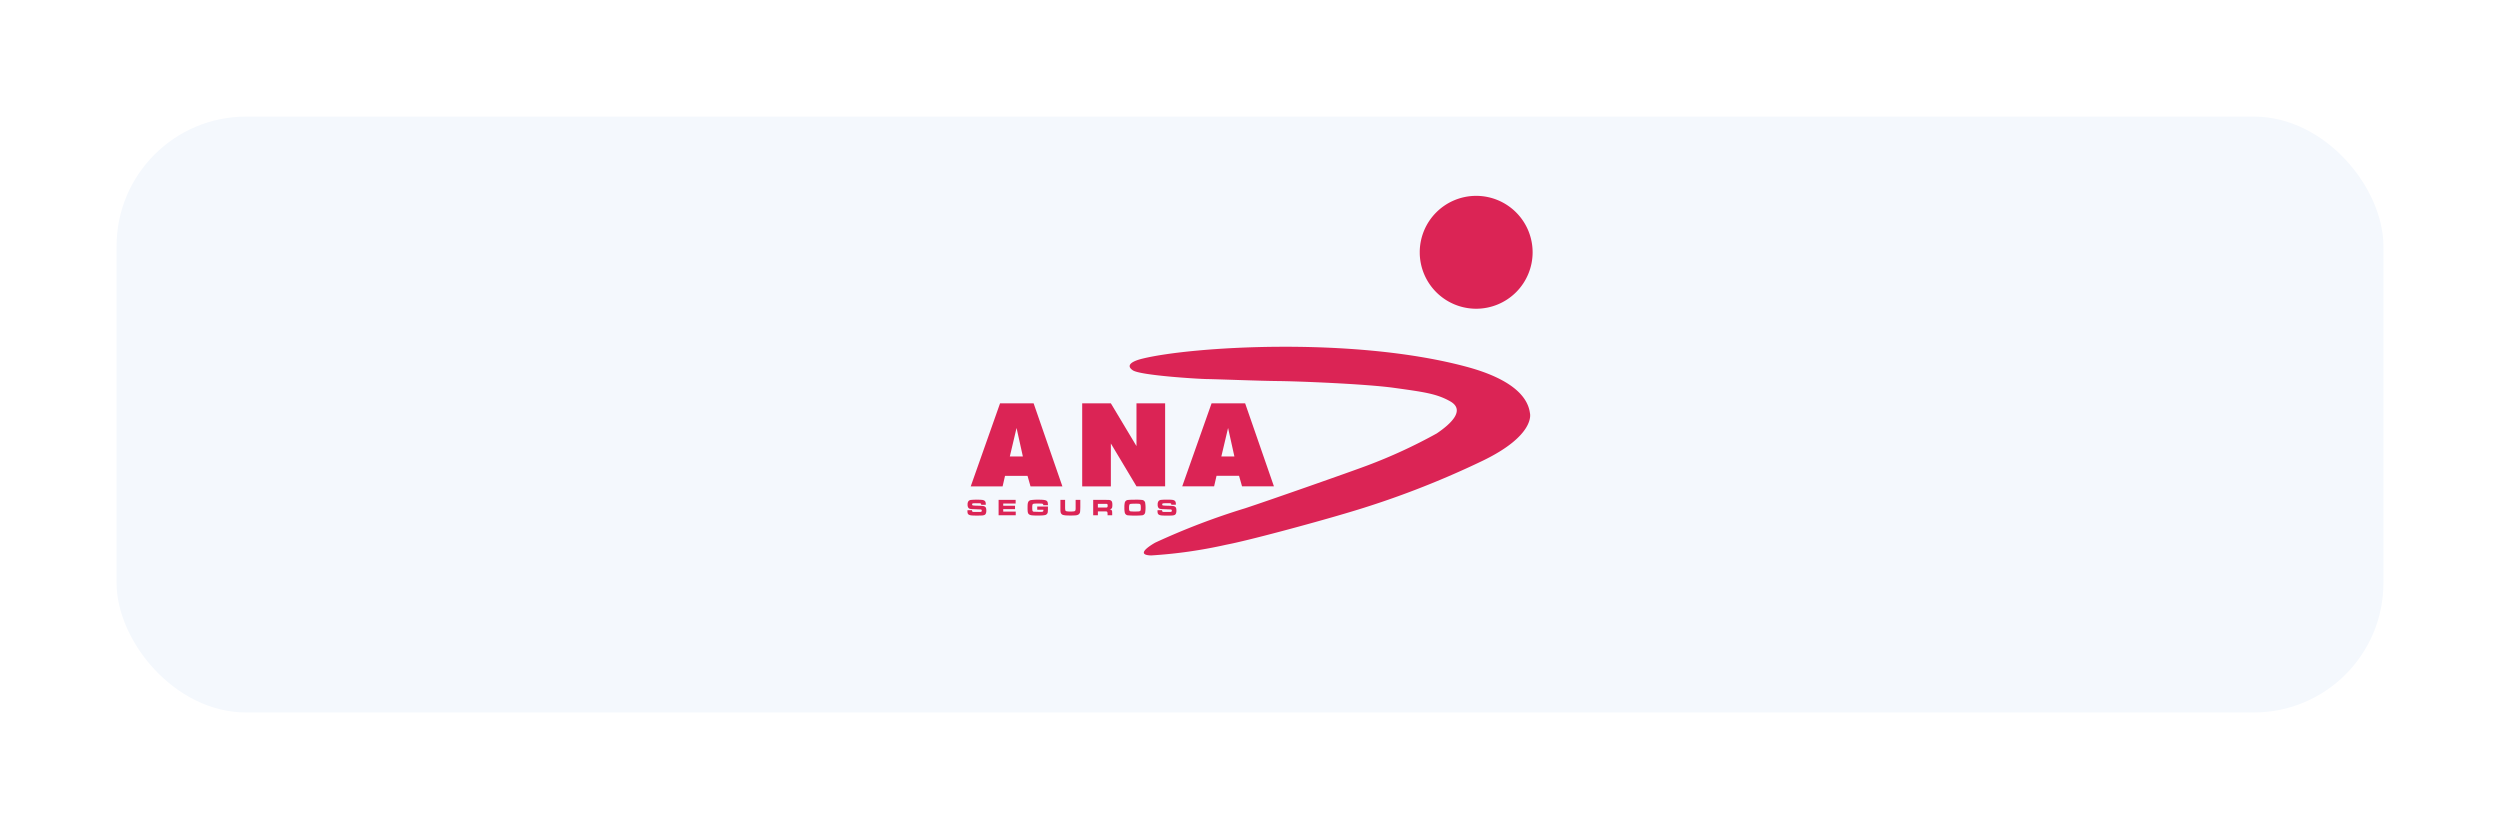 <svg xmlns="http://www.w3.org/2000/svg" xmlns:xlink="http://www.w3.org/1999/xlink" width="193" height="64" viewBox="0 0 193 64">
  <defs>
    <filter id="Rectángulo_43" x="0" y="0" width="193" height="64" filterUnits="userSpaceOnUse">
      <feOffset dy="3" input="SourceAlpha"/>
      <feGaussianBlur stdDeviation="3" result="blur"/>
      <feFlood flood-color="#add0fc"/>
      <feComposite operator="in" in2="blur"/>
      <feComposite in="SourceGraphic"/>
    </filter>
    <clipPath id="clip-path">
      <rect id="Rectángulo_1335" data-name="Rectángulo 1335" width="43.625" height="27.762" fill="none"/>
    </clipPath>
  </defs>
  <g id="Grupo_1631" data-name="Grupo 1631" transform="translate(-1238 -1658)">
    <g id="Grupo_202" data-name="Grupo 202" transform="translate(1247 1664.172)">
      <g transform="matrix(1, 0, 0, 1, -9, -6.17)" filter="url(#Rectángulo_43)">
        <rect id="Rectángulo_43-2" data-name="Rectángulo 43" width="175" height="46" rx="10" transform="translate(9 6)" fill="#f4f8fd"/>
      </g>
    </g>
    <g id="Grupo_1630" data-name="Grupo 1630" transform="translate(1312.688 1673.119)">
      <g id="Grupo_1629" data-name="Grupo 1629" clip-path="url(#clip-path)">
        <path id="Trazado_2272" data-name="Trazado 2272" d="M600.7,4.356A4.357,4.357,0,1,1,596.339,0,4.357,4.357,0,0,1,600.7,4.356" transform="translate(-557.07 0.001)" fill="#db2455"/>
        <path id="Trazado_2273" data-name="Trazado 2273" d="M213.421,198.491c3.751-.916,16.02-1.7,24.747.568,1.413.367,4.852,1.369,5.143,3.655,0,0,.475,1.69-3.712,3.695a69.309,69.309,0,0,1-10.491,4.023c-2.693.8-7.618,2.126-9.25,2.431a36.516,36.516,0,0,1-5.793.827c-1.066-.028-.417-.564.307-.984a54.3,54.3,0,0,1,6.951-2.658c1.936-.638,8.069-2.791,9.392-3.288a40.072,40.072,0,0,0,5.4-2.489c1.037-.7,2.247-1.781,1.051-2.471-1.05-.6-2.062-.73-4.322-1.045-2.233-.311-7.507-.515-8.974-.528s-4.639-.142-5.521-.154c-.616-.008-5.082-.277-5.688-.67-.426-.276-.4-.628.754-.911" transform="translate(-199.886 -185.929)" fill="#db2455"/>
        <path id="Trazado_2274" data-name="Trazado 2274" d="M9.132,271.7H6.54L4.276,278.11H6.737l.186-.809H8.662l.23.809h2.461Zm-1.837,4.1.519-2.2.487,2.2Z" transform="translate(-4.024 -255.681)" fill="#db2455"/>
        <path id="Trazado_2275" data-name="Trazado 2275" d="M286.013,271.7h-2.592l-2.264,6.405h2.461l.186-.809h1.739l.23.809h2.461Zm-1.837,4.1.52-2.2.487,2.2Z" transform="translate(-264.576 -255.681)" fill="#db2455"/>
        <path id="Trazado_2276" data-name="Trazado 2276" d="M150.186,278.11V271.7H152.4l1.977,3.3v-3.3h2.212v6.405h-2.212L152.4,274.8v3.313Z" transform="translate(-141.329 -255.681)" fill="#db2455"/>
        <path id="Trazado_2277" data-name="Trazado 2277" d="M0,398.526H.351q0,.088.036.113a.144.144,0,0,0,.067.02q.041,0,.261,0t.276,0a.221.221,0,0,0,.073-.013q.04-.017.04-.09a.078.078,0,0,0-.028-.071.256.256,0,0,0-.115-.02q-.067,0-.284-.01l-.289-.012a.847.847,0,0,1-.2-.025.22.22,0,0,1-.109-.066A.388.388,0,0,1,.01,398.1a.416.416,0,0,1,.077-.284.29.29,0,0,1,.179-.082,4.2,4.2,0,0,1,.492-.018,3.1,3.1,0,0,1,.368.015.364.364,0,0,1,.225.091.344.344,0,0,1,.061.23c0,.01,0,.028,0,.056H1.06a.259.259,0,0,0-.008-.068.056.056,0,0,0-.026-.03.2.2,0,0,0-.083-.018q-.059,0-.251,0A1.519,1.519,0,0,0,.412,398a.072.072,0,0,0-.05.08.069.069,0,0,0,.05.077,3.515,3.515,0,0,0,.384.022q.288.009.385.02a.411.411,0,0,1,.155.045.215.215,0,0,1,.092.108.557.557,0,0,1,.027.2.534.534,0,0,1-.045.25.214.214,0,0,1-.094.09.506.506,0,0,1-.17.04q-.117.01-.438.01-.268,0-.4-.014a.526.526,0,0,1-.192-.05.206.206,0,0,1-.093-.1A.531.531,0,0,1,0,398.582Z" transform="translate(0 -374.258)" fill="#db2455"/>
        <path id="Trazado_2278" data-name="Trazado 2278" d="M40.765,398.022h1.316v.279h-.959v.172h.911v.261h-.911v.191h.966v.286H40.765Z" transform="translate(-38.361 -374.549)" fill="#db2455"/>
        <path id="Trazado_2279" data-name="Trazado 2279" d="M79.426,398.26h.828q0,.029,0,.032,0,.251-.013.379a.264.264,0,0,1-.233.249,1.49,1.49,0,0,1-.209.025q-.118.007-.36.007a3.846,3.846,0,0,1-.434-.017.466.466,0,0,1-.2-.066.226.226,0,0,1-.077-.087.425.425,0,0,1-.038-.14,3.121,3.121,0,0,1-.01-.32q0-.163.009-.246a.579.579,0,0,1,.034-.148.262.262,0,0,1,.218-.167,3.557,3.557,0,0,1,.562-.032q.225,0,.355.011a1.049,1.049,0,0,1,.215.037.228.228,0,0,1,.165.185,1.086,1.086,0,0,1,.015.194h-.362a.305.305,0,0,0-.006-.068.055.055,0,0,0-.022-.03.269.269,0,0,0-.127-.027q-.091-.005-.265-.005t-.269.009a.226.226,0,0,0-.11.032.13.13,0,0,0-.04.08,1.161,1.161,0,0,0-.01.189,1.407,1.407,0,0,0,.01.21.135.135,0,0,0,.04.084.145.145,0,0,0,.077.028q.047,0,.3.008t.3,0a.272.272,0,0,0,.085-.016.068.068,0,0,0,.037-.037.207.207,0,0,0,.011-.077q0-.008,0-.033h-.476Z" transform="translate(-74.04 -374.272)" fill="#db2455"/>
        <path id="Trazado_2280" data-name="Trazado 2280" d="M121.688,398.022h.362v.546a1.688,1.688,0,0,0,.013.238.115.115,0,0,0,.09.091,1.374,1.374,0,0,0,.308.022,2.081,2.081,0,0,0,.261-.011.176.176,0,0,0,.1-.043.13.13,0,0,0,.028-.055.658.658,0,0,0,.013-.111c0-.053,0-.1,0-.131v-.546h.362v.546q-.006.285-.018.373a.286.286,0,0,1-.143.219.5.5,0,0,1-.194.054q-.125.014-.412.014-.215,0-.332-.008a1.294,1.294,0,0,1-.2-.028.27.27,0,0,1-.223-.23,1.089,1.089,0,0,1-.015-.128q0-.057,0-.266Z" transform="translate(-114.512 -374.549)" fill="#db2455"/>
        <path id="Trazado_2281" data-name="Trazado 2281" d="M164.578,399.212v-1.189h.875q.308,0,.369.007a.27.27,0,0,1,.118.04.21.21,0,0,1,.093.113.738.738,0,0,1,.025.226.814.814,0,0,1-.016.191.182.182,0,0,1-.061.1.3.3,0,0,1-.145.054.232.232,0,0,1,.164.065.166.166,0,0,1,.037.082,1.614,1.614,0,0,1,.008.2v.111h-.357v-.064a.934.934,0,0,0-.007-.141.131.131,0,0,0-.027-.065.1.1,0,0,0-.055-.027,1.181,1.181,0,0,0-.148-.006h-.51v.3Zm.362-.6h.509q.133,0,.159,0a.1.1,0,0,0,.044-.014.079.079,0,0,0,.033-.044.3.3,0,0,0,.01-.088.261.261,0,0,0-.011-.087.074.074,0,0,0-.038-.042.131.131,0,0,0-.046-.01l-.152,0h-.508Z" transform="translate(-154.872 -374.55)" fill="#db2455"/>
        <path id="Trazado_2282" data-name="Trazado 2282" d="M206.248,397.729a4.767,4.767,0,0,1,.529.019.273.273,0,0,1,.255.2,2.438,2.438,0,0,1,0,.79.273.273,0,0,1-.255.2,4.76,4.76,0,0,1-.526.019,4.853,4.853,0,0,1-.533-.019.272.272,0,0,1-.255-.2,1.714,1.714,0,0,1-.032-.4,1.616,1.616,0,0,1,.032-.387.272.272,0,0,1,.255-.2,4.752,4.752,0,0,1,.529-.019m0,.309a2.182,2.182,0,0,0-.347.015.118.118,0,0,0-.088.078.883.883,0,0,0-.021.241.774.774,0,0,0,.011.158.136.136,0,0,0,.131.1,3.008,3.008,0,0,0,.314.01q.219,0,.291-.008a.213.213,0,0,0,.107-.035.123.123,0,0,0,.043-.072.754.754,0,0,0,.011-.155,1.456,1.456,0,0,0-.009-.188.2.2,0,0,0-.031-.091.136.136,0,0,0-.095-.047q-.066-.009-.319-.009" transform="translate(-193.316 -374.273)" fill="#db2455"/>
        <path id="Trazado_2283" data-name="Trazado 2283" d="M248.809,398.526h.351q0,.088.036.113a.144.144,0,0,0,.067.02q.041,0,.261,0t.276,0a.221.221,0,0,0,.073-.013q.04-.017.04-.09a.078.078,0,0,0-.028-.071.256.256,0,0,0-.115-.02q-.067,0-.284-.01l-.289-.012a.848.848,0,0,1-.2-.025.219.219,0,0,1-.109-.066.388.388,0,0,1-.067-.256.415.415,0,0,1,.077-.284.29.29,0,0,1,.179-.082,4.2,4.2,0,0,1,.492-.018,3.1,3.1,0,0,1,.368.015.364.364,0,0,1,.225.091.345.345,0,0,1,.061.23q0,.015,0,.056h-.351a.265.265,0,0,0-.008-.068.057.057,0,0,0-.026-.03.2.2,0,0,0-.083-.018q-.059,0-.251,0a1.518,1.518,0,0,0-.281.014.072.072,0,0,0-.05.08.069.069,0,0,0,.05.077,3.513,3.513,0,0,0,.384.022q.288.009.385.02a.41.41,0,0,1,.155.045.215.215,0,0,1,.092.108.557.557,0,0,1,.027.2.533.533,0,0,1-.045.25.214.214,0,0,1-.094.09.5.5,0,0,1-.17.04q-.118.01-.438.01-.268,0-.4-.014a.526.526,0,0,1-.192-.05.205.205,0,0,1-.093-.1.532.532,0,0,1-.026-.191Z" transform="translate(-234.136 -374.258)" fill="#db2455"/>
      </g>
    </g>
  </g>
</svg>
